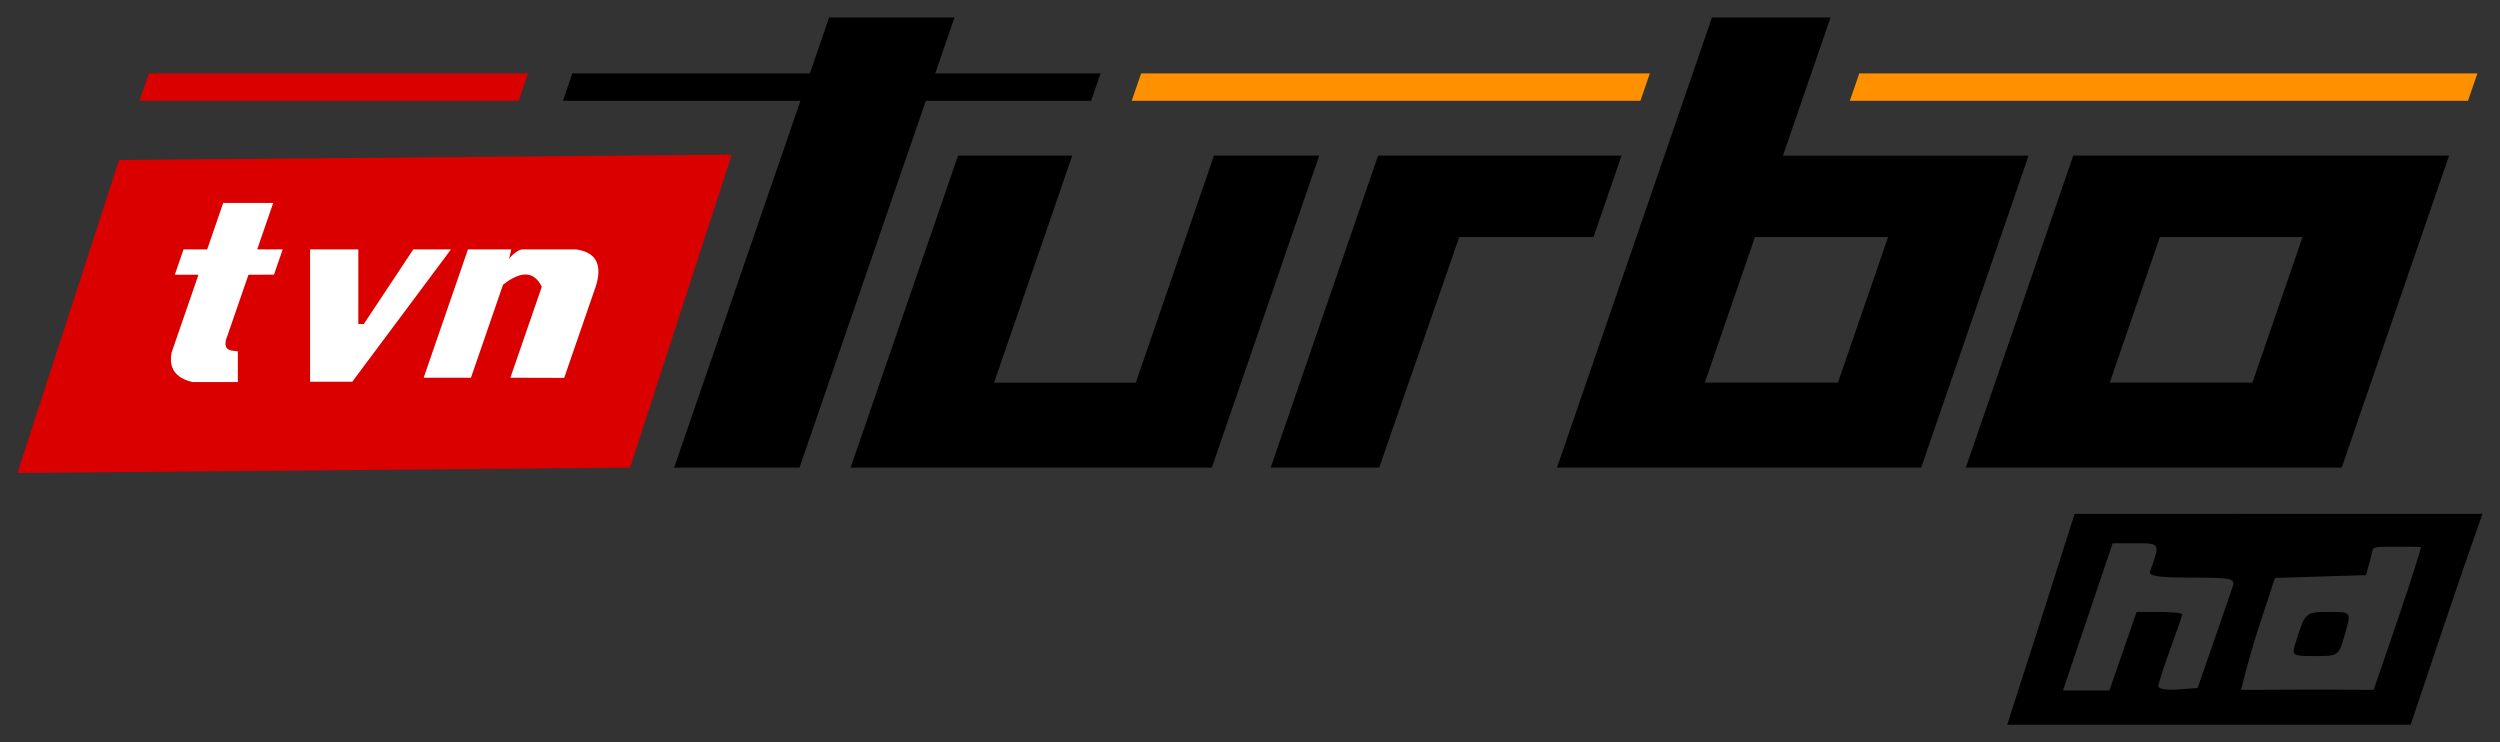 <?xml version="1.0" encoding="UTF-8" standalone="no"?>
<!-- Created with Inkscape (http://www.inkscape.org/) -->

<svg
   xmlns:dc="http://purl.org/dc/elements/1.1/"
   xmlns:cc="http://creativecommons.org/ns#"
   xmlns:rdf="http://www.w3.org/1999/02/22-rdf-syntax-ns#"
   xmlns:svg="http://www.w3.org/2000/svg"
   xmlns="http://www.w3.org/2000/svg"
   xmlns:inkscape="http://www.inkscape.org/namespaces/inkscape"
   version="1.1"
   width="716.185"
   height="212.624"
   id="svg3263">
  <rect width="100%" height="100%" fill="#333333" stroke="none"/>
  <defs
     id="defs3265">
    <style
       type="text/css"
       id="style2989" />
  </defs>
  <g
     transform="translate(-16.901,-156.395)"
     id="layer1">
    <g
       transform="matrix(3.543,0,0,3.543,16.901,156.395)"
       id="g3302"
       style="fill-rule:evenodd">
      <polygon
         points="14.748,28.81 6.527,54.118 56.062,53.685 64.283,28.378 "
         transform="translate(-5.116,-15.875)"
         id="polygon2993"
         style="fill:#db0000;fill-opacity:1" />
      <path
         d="m 38.08,30.541 2.594,-7.517 c 1.461,-1.158 2.506,-1.105 3.134,0.16 l -2.54,7.357 4.35,0.012 2.58,-7.473 c 0.513,-1.718 -0.026,-2.689 -1.617,-2.913 l -4.348,0 c -0.318,0 -0.853,0.463 -1.07,0.753 l 0.176,-0.753 -3.503,0 -3.58,10.373 3.825,0 z"
         inkscape:connector-curvature="0"
         id="_n_"
         style="fill:#ffffff" />
      <polygon
         points="38.531,36.043 34.535,42.07 34.088,42.07 34.088,36.043 30.187,36.043 30.187,46.739 33.6,46.739 41.578,36.043 "
         transform="translate(-5.116,-15.875)"
         id="_v_"
         style="fill:#ffffff" />
      <path
         d="m 22.153,22.21 0.704,-2.042 -2.062,0 1.296,-3.758 -4.043,0 -1.296,3.758 -1.912,0 -0.706,2.048 1.914,-0.002 -2.172,6.288 c -0.248,1.266 0.313,2.062 1.684,2.388 l 3.671,0 0,-2.483 -0.352,-0.041 c -0.653,-0.053 -0.813,-0.471 -0.48,-1.251 l 1.693,-4.903 2.063,-0.002 z"
         inkscape:connector-curvature="0"
         id="_t_"
         style="fill:#ffffff" />
      <path
         d="m 198.025,12.584 -30.39,0 -8.685,25.226 30.39,0 8.686,-25.226 z m -23.386,6.586 11.536,0 -4.052,11.768 -11.536,0 4.052,-11.768 z"
         inkscape:connector-curvature="0"
         id="o"
         style="fill:#000000" />
      <path
         d="m 138.425,1.411 -4.52,13.129 -7.451,21.641 -0.561,1.629 29.446,0 8.685,-25.226 -19.86,0 3.847,-11.173 -9.586,0 z m 3.472,17.759 10.764,0 -4.052,11.768 -10.764,0 4.052,-11.768 z"
         inkscape:connector-curvature="0"
         id="b"
         style="fill:#000000" />
      <polygon
         points="107.857,53.685 116.632,53.685 123.107,35.046 133.961,35.046 136.228,28.459 116.543,28.459 "
         transform="translate(-5.116,-15.875)"
         id="r"
         style="fill:#000000" />
      <polygon
         points="103.272,28.459 96.953,46.814 85.494,46.814 91.814,28.459 82.579,28.459 73.894,53.685 103.1,53.685 111.785,28.459 "
         transform="translate(-5.116,-15.875)"
         id="u"
         style="fill:#000000" />
      <polygon
         points="82.293,17.286 72.156,17.286 70.598,21.812 51.394,21.812 50.632,24.027 69.836,24.027 59.624,53.685 69.761,53.685 79.973,24.027 93.34,24.027 94.102,21.812 80.735,21.812 "
         transform="translate(-5.116,-15.875)"
         id="t"
         style="fill:#000000" />
      <polygon
         points="204.667,24.027 205.429,21.812 155.45,21.812 154.687,24.027 "
         transform="translate(-5.116,-15.875)"
         id="polygon3005"
         style="fill:#ff9000;fill-opacity:1" />
      <polygon
         points="96.621,24.027 137.754,24.027 138.517,21.812 97.383,21.812 "
         transform="translate(-5.116,-15.875)"
         id="polygon3007"
         style="fill:#ff9000;fill-opacity:1" />
      <polygon
         points="17.157,21.812 16.395,24.027 47.047,24.027 47.809,21.812 "
         transform="translate(-5.116,-15.875)"
         id="polygon3009"
         style="fill:#db0000;fill-opacity:1" />
    </g>
    <path
       d="m 611.223,303.601 c 38.954,-0.005 77.909,-0.011 116.863,-0.016 -7.473,21.003 -14.832,43.262 -20.601,60.434 -15.585,0 -100.585,0 -115.585,0 10,-31 10,-31 19.322,-60.419 z m 17.762,28.095 6.531,0 c 3.592,0 6.531,0.302 6.531,0.671 0,0.369 -1.541,4.871 -3.425,10.006 -1.884,5.134 -3.425,9.928 -3.425,10.654 0,0.725 2.535,1.124 5.633,0.887 l 5.633,-0.432 4.648,-13.352 c 2.556,-7.343 4.995,-14.459 5.418,-15.811 0.696,-2.221 -0.448,-2.46 -11.798,-2.46 -9.484,0 -12.41,-0.431 -11.924,-1.757 2.981,-8.138 3.01,-8.081 -4.055,-8.081 l -6.629,0 -7.115,21.082 -7.115,21.082 6.652,0 6.652,0 c 2.596,-7.496 5.192,-14.992 7.788,-22.487 z m 74.83,2.108 c 3.693,-10.8 6.625,-20.151 6.661,-20.73 -0.575,-0.054 -4.916,-0.054 -8.575,-0.054 -6.33,0 -4.942,0 -5.937,3.568 l -1.274,4.568 -13.032,0.399 -13.032,0.399 -4.719,14.358 c -2.595,7.897 -4.754,16.721 -5.007,17.709 13.862,-0.046 20.446,-0.136 38,0 z m -29.485,7.379 c 2.841,-9.355 2.972,-9.487 9.465,-9.487 6.938,0 6.788,-0.235 4.612,7.216 -1.562,5.349 -1.692,5.434 -8.312,5.434 -6.345,0 -6.671,-0.179 -5.765,-3.162 z"
       inkscape:connector-curvature="0"
       id="path3021"
       style="fill:#000000" />
  </g>
</svg>
